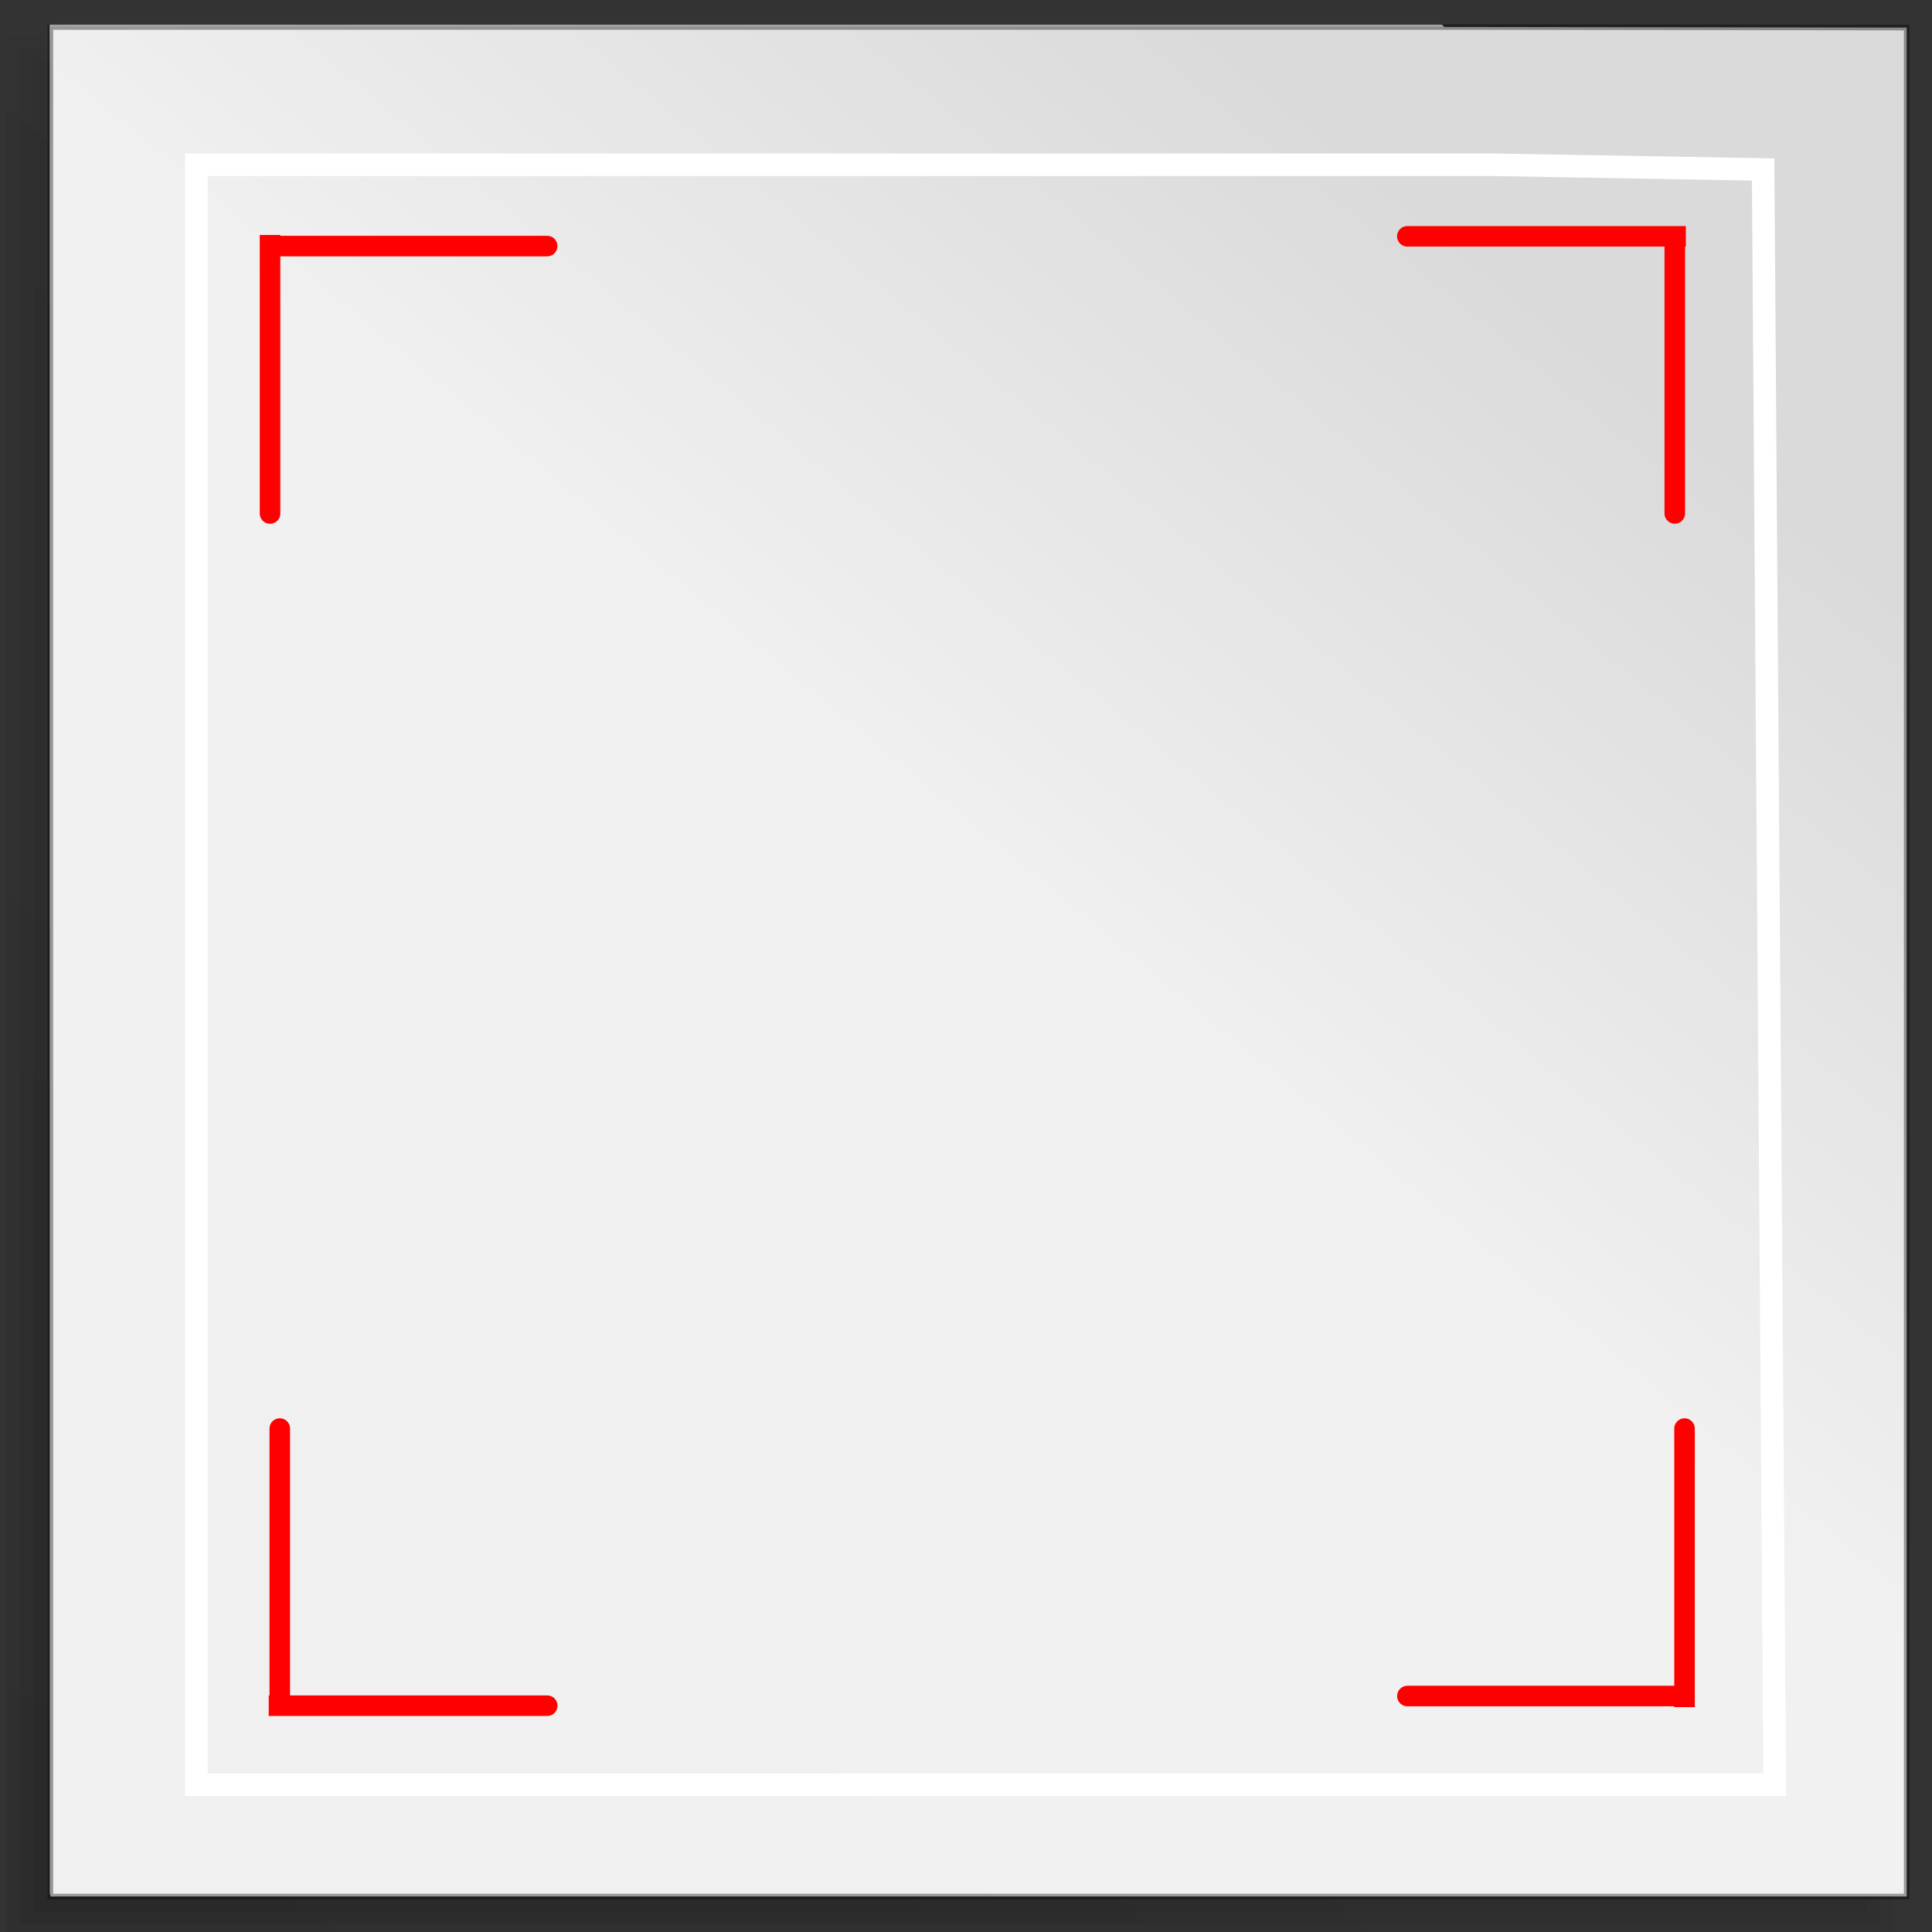 <?xml version="1.0" encoding="UTF-8" standalone="no"?>
<!-- Created with Sodipodi ("http://www.sodipodi.com/") -->
<svg
   xmlns:dc="http://purl.org/dc/elements/1.1/"
   xmlns:cc="http://web.resource.org/cc/"
   xmlns:rdf="http://www.w3.org/1999/02/22-rdf-syntax-ns#"
   xmlns:svg="http://www.w3.org/2000/svg"
   xmlns="http://www.w3.org/2000/svg"
   xmlns:xlink="http://www.w3.org/1999/xlink"
   xmlns:sodipodi="http://sodipodi.sourceforge.net/DTD/sodipodi-0.dtd"
   xmlns:inkscape="http://www.inkscape.org/namespaces/inkscape"
   height="22"
   id="svg1089"
   sodipodi:docbase="C:\ms4w\Apache\htdocs\i3geo\imagens"
   sodipodi:docname="selext.svg"
   sodipodi:version="0.32"
   space="preserve"
   width="22"
   inkscape:version="0.45.1"
   inkscape:output_extension="org.inkscape.output.svg.inkscape"
   version="1.0"
   inkscape:export-filename="C:\ms4w\Apache\htdocs\i3geo\imagens\selpt.png"
   inkscape:export-xdpi="90"
   inkscape:export-ydpi="90">
  <rect width="100%" height="100%" fill="#333333" stroke="none"/>
  <defs
     id="defs1091">
    <linearGradient
       id="linearGradient1497"
       x1="741.639"
       x2="622.333"
       xlink:href="#linearGradient1492"
       y1="169.444"
       y2="287.738"
       gradientTransform="scale(0.955,1.047)"
       gradientUnits="userSpaceOnUse" />
    <linearGradient
       id="linearGradient1492">
      <stop
         id="stop1493"
         offset="0"
         style="stop-color:#dadada;stop-opacity:1;" />
      <stop
         id="stop1496"
         offset="0.349"
         style="stop-color:#f1f1f1;stop-opacity:1;" />
      <stop
         id="stop1494"
         offset="1"
         style="stop-color:#f0f0f0;stop-opacity:1;" />
    </linearGradient>
    <linearGradient
       id="linearGradient1495"
       x1="728.966"
       x2="351.706"
       xlink:href="#linearGradient1492"
       y1="230.074"
       y2="689.86"
       gradientTransform="scale(0.955,1.047)"
       gradientUnits="userSpaceOnUse" />
    <linearGradient
       inkscape:collect="always"
       xlink:href="#linearGradient1507"
       id="linearGradient10311"
       gradientUnits="userSpaceOnUse"
       gradientTransform="scale(0.945,1.059)"
       x1="201.39"
       y1="843.208"
       x2="547.808"
       y2="383.765" />
    <linearGradient
       inkscape:collect="always"
       xlink:href="#linearGradient1507"
       id="linearGradient10309"
       gradientUnits="userSpaceOnUse"
       gradientTransform="scale(0.945,1.059)"
       x1="201.39"
       y1="843.208"
       x2="547.808"
       y2="383.765" />
    <linearGradient
       inkscape:collect="always"
       xlink:href="#linearGradient1507"
       id="linearGradient10307"
       gradientUnits="userSpaceOnUse"
       gradientTransform="scale(0.945,1.059)"
       x1="201.39"
       y1="843.208"
       x2="547.808"
       y2="383.765" />
    <linearGradient
       id="linearGradient1507">
      <stop
         id="stop1508"
         offset="0"
         style="stop-color:#000000;stop-opacity:0.096;" />
      <stop
         id="stop1510"
         offset="1"
         style="stop-color:#000000;stop-opacity:0;" />
    </linearGradient>
    <linearGradient
       id="linearGradient1506"
       x1="201.39"
       x2="547.808"
       xlink:href="#linearGradient1507"
       y1="843.208"
       y2="383.765"
       gradientTransform="scale(0.945,1.059)"
       gradientUnits="userSpaceOnUse" />
    <linearGradient
       id="linearGradient37404">
      <stop
         id="stop37406"
         offset="0"
         style="stop-color:#ffd23f;stop-opacity:1;" />
      <stop
         id="stop37408"
         offset="1"
         style="stop-color:#ffffff;stop-opacity:1;" />
    </linearGradient>
    <linearGradient
       inkscape:collect="always"
       xlink:href="#linearGradient37404"
       id="linearGradient11756"
       x1="0.216"
       y1="11.149"
       x2="21.782"
       y2="11.149"
       gradientUnits="userSpaceOnUse" />
    <linearGradient
       inkscape:collect="always"
       xlink:href="#linearGradient1492"
       id="linearGradient2203"
       gradientUnits="userSpaceOnUse"
       gradientTransform="matrix(4.4671717e-2,0,0,4.4992632e-2,-13.361,-5.57)"
       x1="741.639"
       y1="169.444"
       x2="622.333"
       y2="287.738" />
    <linearGradient
       inkscape:collect="always"
       xlink:href="#linearGradient1492"
       id="linearGradient2207"
       gradientUnits="userSpaceOnUse"
       gradientTransform="matrix(4.4677909e-2,0,0,4.4986395e-2,-13.361,-5.57)"
       x1="728.966"
       y1="230.074"
       x2="351.706"
       y2="689.86" />
  </defs>
  <sodipodi:namedview
     id="base"
     width="22px"
     height="22px"
     inkscape:zoom="27.093334"
     inkscape:cx="12.114319"
     inkscape:cy="10.310157"
     inkscape:window-width="1152"
     inkscape:window-height="817"
     inkscape:window-x="0"
     inkscape:window-y="20"
     inkscape:current-layer="svg1089" />
  <g
     id="g2214">
    <path
       style="fill:#ffffff;fill-rule:evenodd;stroke-width:0.426;stroke-opacity:0.365"
       sodipodi:nodetypes="cccccccccccccccc"
       id="path930"
       d="M 0.565,0.28 L 0.565,5.603 L 0.565,10.925 L 0.565,16.248 L 0.565,21.57 L 5.85,21.57 L 11.134,21.57 L 16.419,21.57 L 21.703,21.57 L 21.703,16.248 L 21.703,10.925 L 21.703,5.603 L 16.419,0.28 L 11.134,0.28 L 5.85,0.28 L 0.565,0.28 z " />
    <g
       transform="matrix(4.7941608e-2,0,0,4.3109047e-2,-7.924,-16.933)"
       style="fill:url(#linearGradient1506)"
       id="g1552">
      <path
         style="fill:url(#linearGradient10307);fill-opacity:0.75;fill-rule:evenodd;stroke-width:0.954pt"
         sodipodi:nodetypes="cccccccccccccccc"
         id="path1505"
         d="M 173.36,408.813 L 173.36,531.074 L 173.36,653.335 L 173.36,775.596 L 173.36,897.857 L 282.122,897.857 L 390.884,897.857 L 499.646,897.857 L 608.409,897.857 L 608.409,775.596 L 608.409,653.335 L 608.409,531.074 L 499.646,408.813 L 390.884,408.813 L 282.122,408.813 L 173.36,408.813 z " />
      <path
         style="fill:url(#linearGradient10309);fill-opacity:0.75;fill-rule:evenodd;stroke-width:0.954pt"
         id="path1538"
         d="M 170.125,407.188 C 170.125,571.823 170.125,736.458 170.125,901.094 C 317.302,901.094 464.479,901.094 611.656,901.094 C 611.656,777.333 611.656,653.573 611.656,529.812 C 574.809,488.39 537.976,446.953 501.094,405.562 C 390.771,405.562 280.448,405.562 170.125,405.562 C 170.125,405.896 170.125,406.979 170.125,407.188 z " />
      <path
         style="fill:url(#linearGradient10311);fill-opacity:0.75;fill-rule:evenodd;stroke-width:0.954pt"
         id="path1543"
         d="M 166.875,403.938 C 166.875,570.74 166.875,737.542 166.875,904.344 C 316.219,904.344 465.562,904.344 614.906,904.344 C 614.906,779.083 614.906,653.823 614.906,528.562 C 577.455,486.473 540.018,444.37 502.531,402.312 C 390.646,402.312 278.76,402.312 166.875,402.312 C 166.875,402.646 166.875,403.729 166.875,403.938 z " />
    </g>
    <path
       style="fill:url(#linearGradient2207);fill-opacity:1;fill-rule:evenodd;stroke:#000000;stroke-width:0.064;stroke-opacity:0.365"
       sodipodi:nodetypes="cccccccccccccccc"
       id="rect900"
       d="M 0.574,0.307 L 0.574,5.629 L 0.574,10.952 L 0.574,16.274 L 0.574,21.596 L 5.859,21.596 L 11.143,21.596 L 16.427,21.596 L 21.712,21.596 L 21.712,16.274 L 21.712,10.952 L 21.712,0.314 L 16.427,0.307 L 11.143,0.307 L 5.859,0.307 L 0.574,0.307 z " />
    <path
       style="fill:none;fill-rule:evenodd;stroke:#ffffff;stroke-width:0.257;stroke-opacity:1"
       sodipodi:nodetypes="cccccc"
       id="path2674"
       d="M 2.236,1.876 L 2.236,20.324 L 20.209,20.324 L 20.077,1.93 L 17.005,1.876 L 2.236,1.876 z " />
  </g>
  <g
     id="g3173"
     transform="translate(-0.394,-0.22)">
    <path
       sodipodi:nodetypes="cssssc"
       id="path2198"
       d="M 3.469,2.896 C 3.469,3.077 3.469,3.565 3.469,3.888 C 3.469,4.158 3.469,4.428 3.469,4.699 C 3.469,4.924 3.469,5.149 3.469,5.375 C 3.469,5.6 3.469,5.825 3.469,6.051 C 3.469,6.201 3.469,5.315 3.469,5.465"
       style="fill:none;fill-rule:evenodd;stroke:#ff0000;stroke-width:0.234;stroke-linecap:butt;stroke-linejoin:miter;stroke-miterlimit:4;stroke-dasharray:none;stroke-opacity:1" />
    <path
       sodipodi:nodetypes="cssssc"
       id="path3171"
       d="M 3.454,3.022 C 3.635,3.022 4.122,3.022 4.445,3.022 C 4.716,3.022 4.986,3.022 5.257,3.022 C 5.482,3.022 5.707,3.022 5.932,3.022 C 6.158,3.022 6.383,3.022 6.608,3.022 C 6.759,3.022 5.872,3.022 6.023,3.022"
       style="fill:none;fill-rule:evenodd;stroke:#ff0000;stroke-width:0.234;stroke-linecap:butt;stroke-linejoin:miter;stroke-miterlimit:4;stroke-dasharray:none;stroke-opacity:1" />
  </g>
  <g
     id="g3177"
     transform="matrix(0,1,-1,0,22.093,-0.778)">
    <path
       sodipodi:nodetypes="cssssc"
       id="path3179"
       d="M 3.469,2.896 C 3.469,3.077 3.469,3.565 3.469,3.888 C 3.469,4.158 3.469,4.428 3.469,4.699 C 3.469,4.924 3.469,5.149 3.469,5.375 C 3.469,5.6 3.469,5.825 3.469,6.051 C 3.469,6.201 3.469,5.315 3.469,5.465"
       style="fill:none;fill-rule:evenodd;stroke:#ff0000;stroke-width:0.234;stroke-linecap:butt;stroke-linejoin:miter;stroke-miterlimit:4;stroke-dasharray:none;stroke-opacity:1" />
    <path
       sodipodi:nodetypes="cssssc"
       id="path3181"
       d="M 3.454,3.022 C 3.635,3.022 4.122,3.022 4.445,3.022 C 4.716,3.022 4.986,3.022 5.257,3.022 C 5.482,3.022 5.707,3.022 5.932,3.022 C 6.158,3.022 6.383,3.022 6.608,3.022 C 6.759,3.022 5.872,3.022 6.023,3.022"
       style="fill:none;fill-rule:evenodd;stroke:#ff0000;stroke-width:0.234;stroke-linecap:butt;stroke-linejoin:miter;stroke-miterlimit:4;stroke-dasharray:none;stroke-opacity:1" />
  </g>
  <g
     id="g3183"
     transform="matrix(0,-1,1,0,0.164,22.892)">
    <path
       sodipodi:nodetypes="cssssc"
       id="path3185"
       d="M 3.469,2.896 C 3.469,3.077 3.469,3.565 3.469,3.888 C 3.469,4.158 3.469,4.428 3.469,4.699 C 3.469,4.924 3.469,5.149 3.469,5.375 C 3.469,5.6 3.469,5.825 3.469,6.051 C 3.469,6.201 3.469,5.315 3.469,5.465"
       style="fill:none;fill-rule:evenodd;stroke:#ff0000;stroke-width:0.234;stroke-linecap:butt;stroke-linejoin:miter;stroke-miterlimit:4;stroke-dasharray:none;stroke-opacity:1" />
    <path
       sodipodi:nodetypes="cssssc"
       id="path3187"
       d="M 3.454,3.022 C 3.635,3.022 4.122,3.022 4.445,3.022 C 4.716,3.022 4.986,3.022 5.257,3.022 C 5.482,3.022 5.707,3.022 5.932,3.022 C 6.158,3.022 6.383,3.022 6.608,3.022 C 6.759,3.022 5.872,3.022 6.023,3.022"
       style="fill:none;fill-rule:evenodd;stroke:#ff0000;stroke-width:0.234;stroke-linecap:butt;stroke-linejoin:miter;stroke-miterlimit:4;stroke-dasharray:none;stroke-opacity:1" />
  </g>
  <g
     id="g3189"
     transform="matrix(-1,0,0,-1,22.651,22.335)">
    <path
       sodipodi:nodetypes="cssssc"
       id="path3191"
       d="M 3.469,2.896 C 3.469,3.077 3.469,3.565 3.469,3.888 C 3.469,4.158 3.469,4.428 3.469,4.699 C 3.469,4.924 3.469,5.149 3.469,5.375 C 3.469,5.6 3.469,5.825 3.469,6.051 C 3.469,6.201 3.469,5.315 3.469,5.465"
       style="fill:none;fill-rule:evenodd;stroke:#ff0000;stroke-width:0.234;stroke-linecap:butt;stroke-linejoin:miter;stroke-miterlimit:4;stroke-dasharray:none;stroke-opacity:1" />
    <path
       sodipodi:nodetypes="cssssc"
       id="path3193"
       d="M 3.454,3.022 C 3.635,3.022 4.122,3.022 4.445,3.022 C 4.716,3.022 4.986,3.022 5.257,3.022 C 5.482,3.022 5.707,3.022 5.932,3.022 C 6.158,3.022 6.383,3.022 6.608,3.022 C 6.759,3.022 5.872,3.022 6.023,3.022"
       style="fill:none;fill-rule:evenodd;stroke:#ff0000;stroke-width:0.234;stroke-linecap:butt;stroke-linejoin:miter;stroke-miterlimit:4;stroke-dasharray:none;stroke-opacity:1" />
  </g>
</svg>
